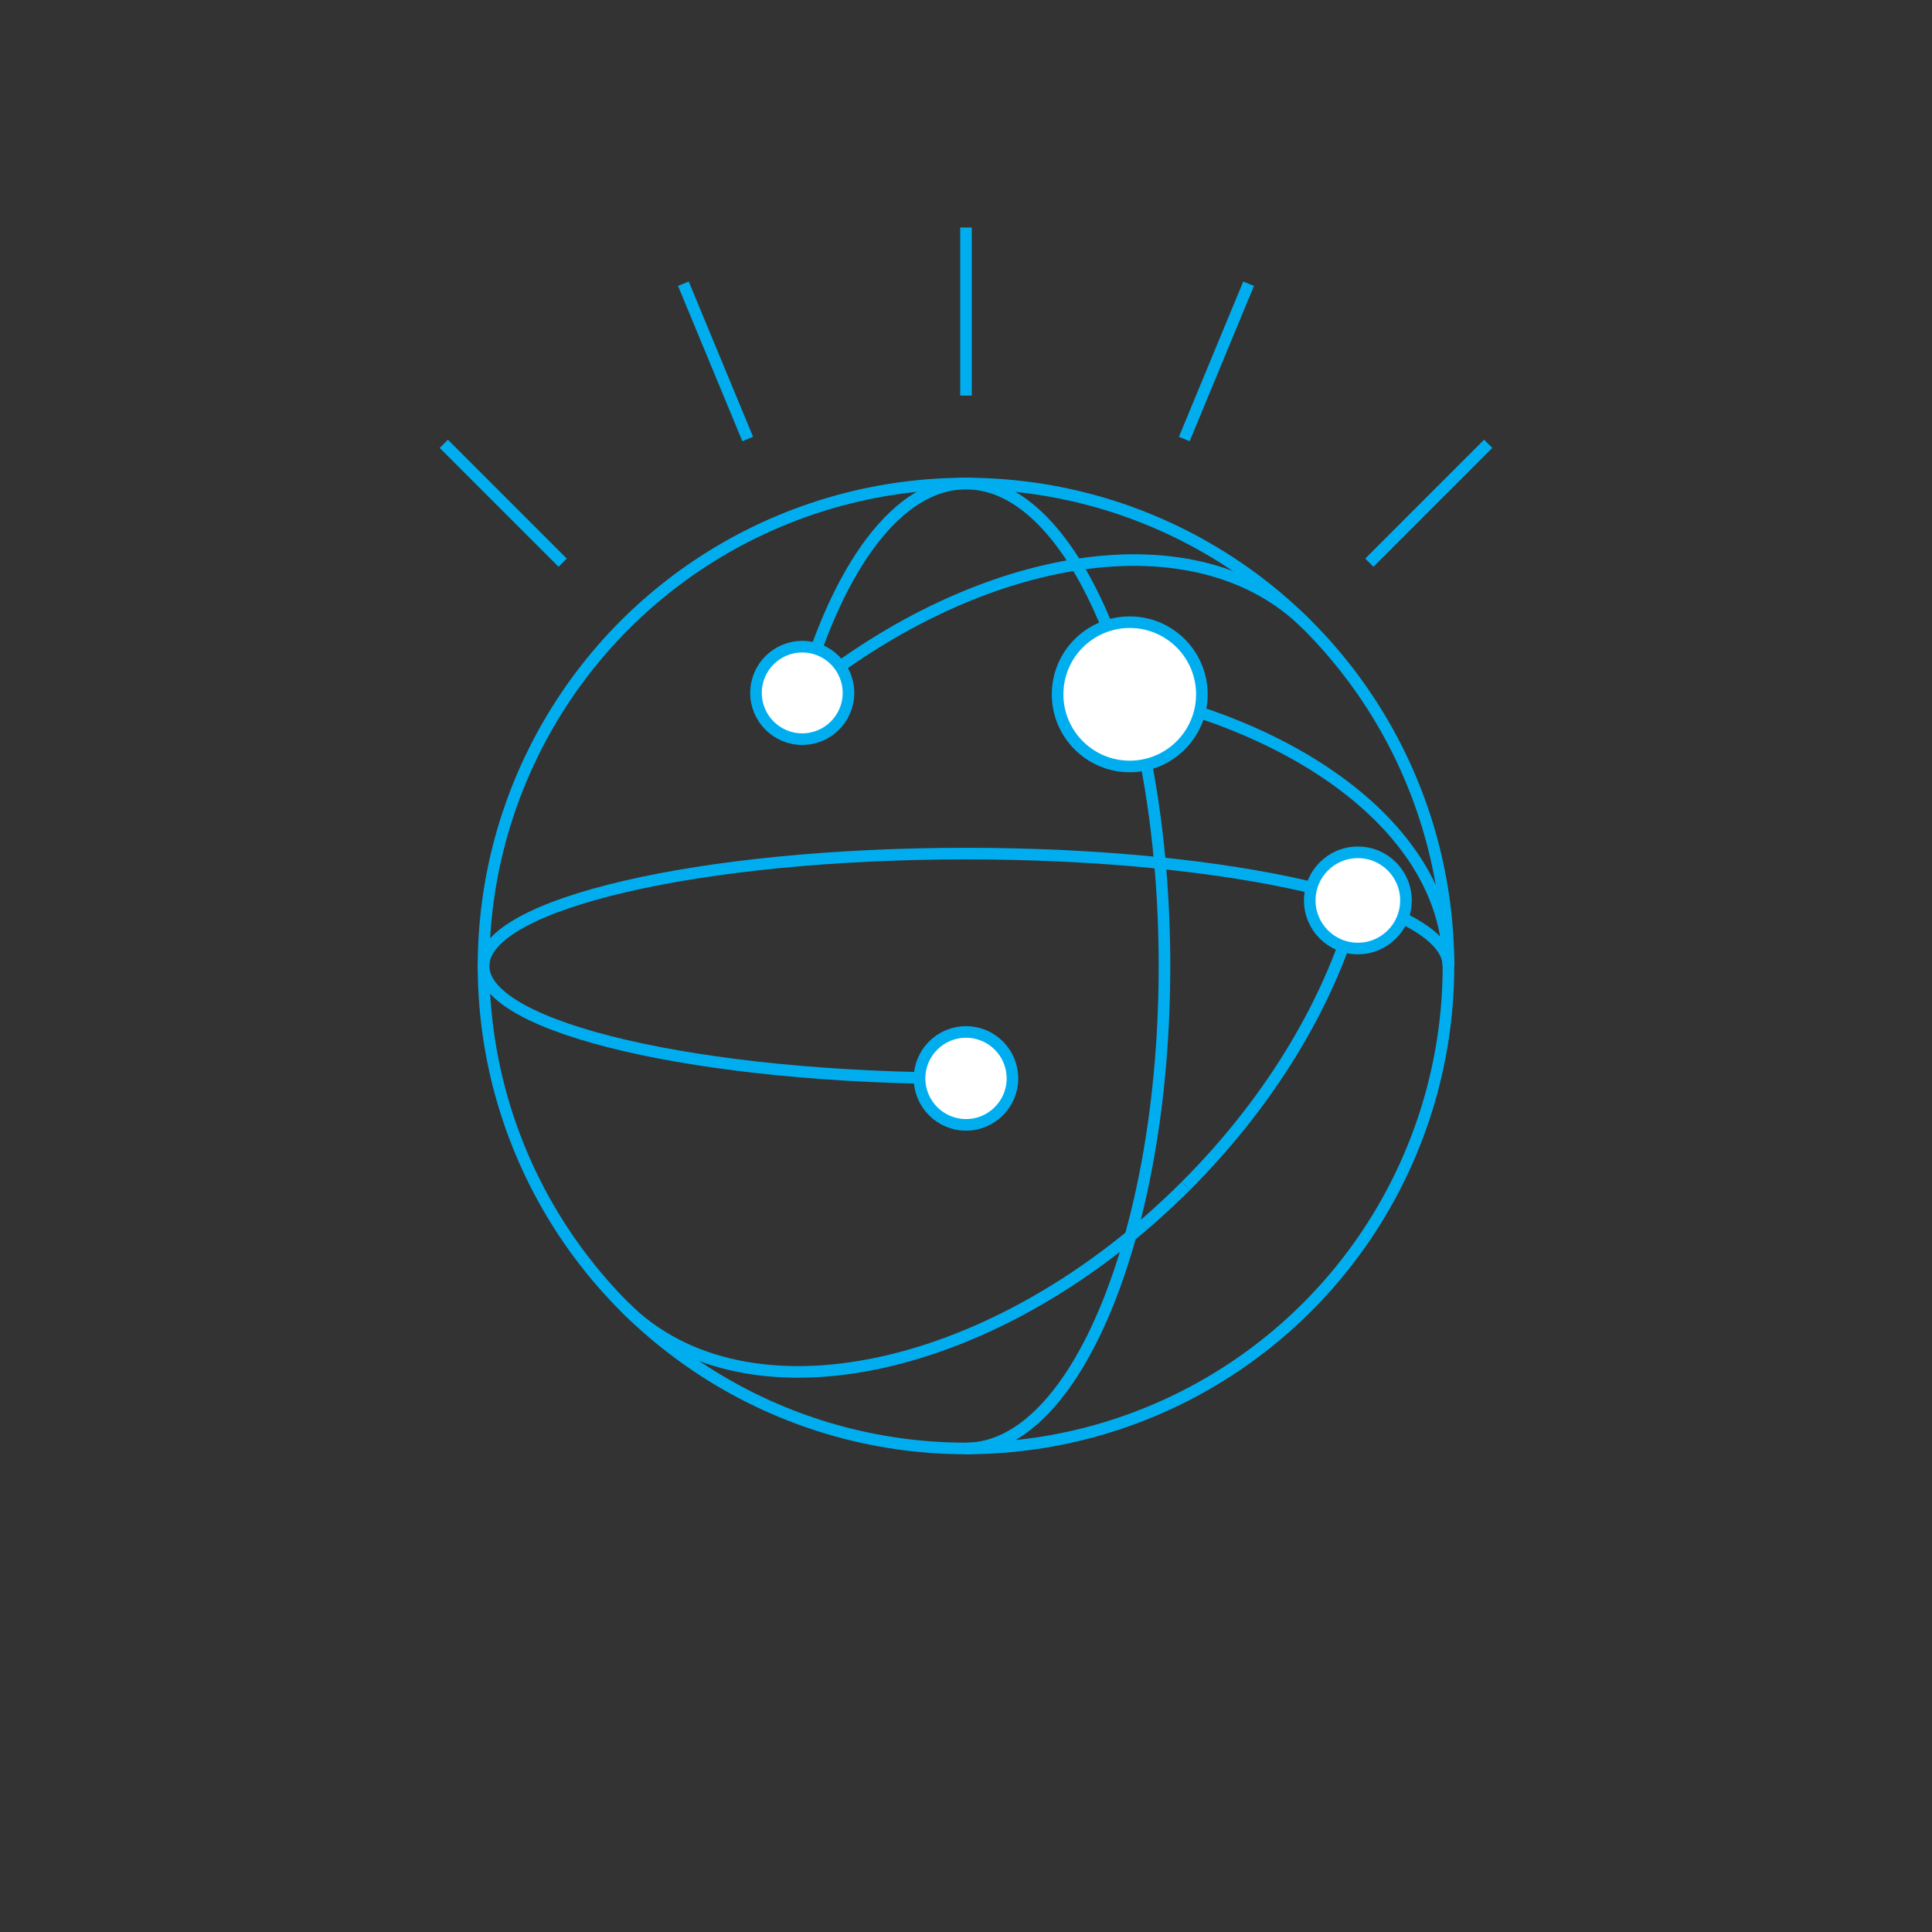 <?xml version="1.0" encoding="utf-8"?>
<!-- Generator: Adobe Illustrator 16.0.0, SVG Export Plug-In . SVG Version: 6.00 Build 0)  -->
<!DOCTYPE svg PUBLIC "-//W3C//DTD SVG 1.1//EN" "http://www.w3.org/Graphics/SVG/1.1/DTD/svg11.dtd">
<svg version="1.1" id="Layer_1" xmlns="http://www.w3.org/2000/svg" xmlns:xlink="http://www.w3.org/1999/xlink" x="0px" y="0px"
	 width="500px" height="500px" viewBox="0 0 500 500" enable-background="new 0 0 500 500" xml:space="preserve">
<rect x="0" y="0" width="500" height="500" fill="#333333" stroke="none"/>
<g>
	<g>
		<circle fill="none" stroke="#00AEEF" stroke-width="3" stroke-miterlimit="10" cx="250" cy="250" r="124.859"/>
		<path fill="none" stroke="#00AEEF" stroke-width="3" stroke-miterlimit="10" d="M306.903,306.903
			c-48.761,48.761-113.765,62.813-145.192,31.386"/>
		<path fill="none" stroke="#00AEEF" stroke-width="3" stroke-miterlimit="10" d="M351.413,233.028
			c-6.534,24.784-21.736,51.102-44.51,73.875"/>
		<path fill="none" stroke="#00AEEF" stroke-width="3" stroke-miterlimit="10" d="M207.951,179.692
			c46.403-37.685,102.011-46.308,130.338-17.981"/>
		<path fill="none" stroke="#00AEEF" stroke-width="3" stroke-miterlimit="10" d="M250,279.09
			c-68.958,0-124.859-13.024-124.859-29.09"/>
		<path fill="none" stroke="#00AEEF" stroke-width="3" stroke-miterlimit="10" d="M250,220.911
			c68.958,0,124.859,13.024,124.859,29.089"/>
		<path fill="none" stroke="#00AEEF" stroke-width="3" stroke-miterlimit="10" d="M125.141,250
			c0-16.065,55.901-29.089,124.859-29.089"/>
		<path fill="none" stroke="#00AEEF" stroke-width="3" stroke-miterlimit="10" d="M250,324.999"/>
		<path fill="none" stroke="#00AEEF" stroke-width="3" stroke-miterlimit="10" d="M292.376,179.431
			c48.1,10.423,82.483,38.084,82.483,70.569"/>
		<path fill="none" stroke="#00AEEF" stroke-width="3" stroke-miterlimit="10" d="M301.367,250
			c0,68.958-22.998,124.859-51.367,124.859"/>
		<path fill="none" stroke="#00AEEF" stroke-width="3" stroke-miterlimit="10" d="M250,125.141
			c28.369,0,51.367,55.901,51.367,124.859"/>
		<path fill="none" stroke="#00AEEF" stroke-width="3" stroke-miterlimit="10" d="M207.648,179.324
			c9.261-32.726,24.775-54.184,42.352-54.184"/>
		<circle fill="#FFFFFF" stroke="#00AEEF" stroke-width="3" stroke-miterlimit="10" cx="250" cy="279.09" r="12.02"/>
		<circle fill="#FFFFFF" stroke="#00AEEF" stroke-width="3" stroke-miterlimit="10" cx="207.618" cy="179.324" r="11.965"/>
		<circle fill="#FFFFFF" stroke="#00AEEF" stroke-width="3" stroke-miterlimit="10" cx="292.375" cy="179.693" r="18.669"/>
		<circle fill="#FFFFFF" stroke="#00AEEF" stroke-width="3" stroke-miterlimit="10" cx="351.413" cy="233.029" r="12.448"/>
	</g>
	<line fill="none" stroke="#00AEEF" stroke-width="3" stroke-miterlimit="10" x1="250" y1="58.876" x2="250" y2="102.379"/>
	<line fill="none" stroke="#00AEEF" stroke-width="3" stroke-miterlimit="10" x1="176.86" y1="73.425" x2="193.508" y2="113.616"/>
	
		<line fill="none" stroke="#00AEEF" stroke-width="3" stroke-miterlimit="10" x1="114.855" y1="114.855" x2="145.616" y2="145.616"/>
	<line fill="none" stroke="#00AEEF" stroke-width="3" stroke-miterlimit="10" x1="323.14" y1="73.425" x2="306.492" y2="113.616"/>
	
		<line fill="none" stroke="#00AEEF" stroke-width="3" stroke-miterlimit="10" x1="385.145" y1="114.855" x2="354.384" y2="145.617"/>
</g>
</svg>
